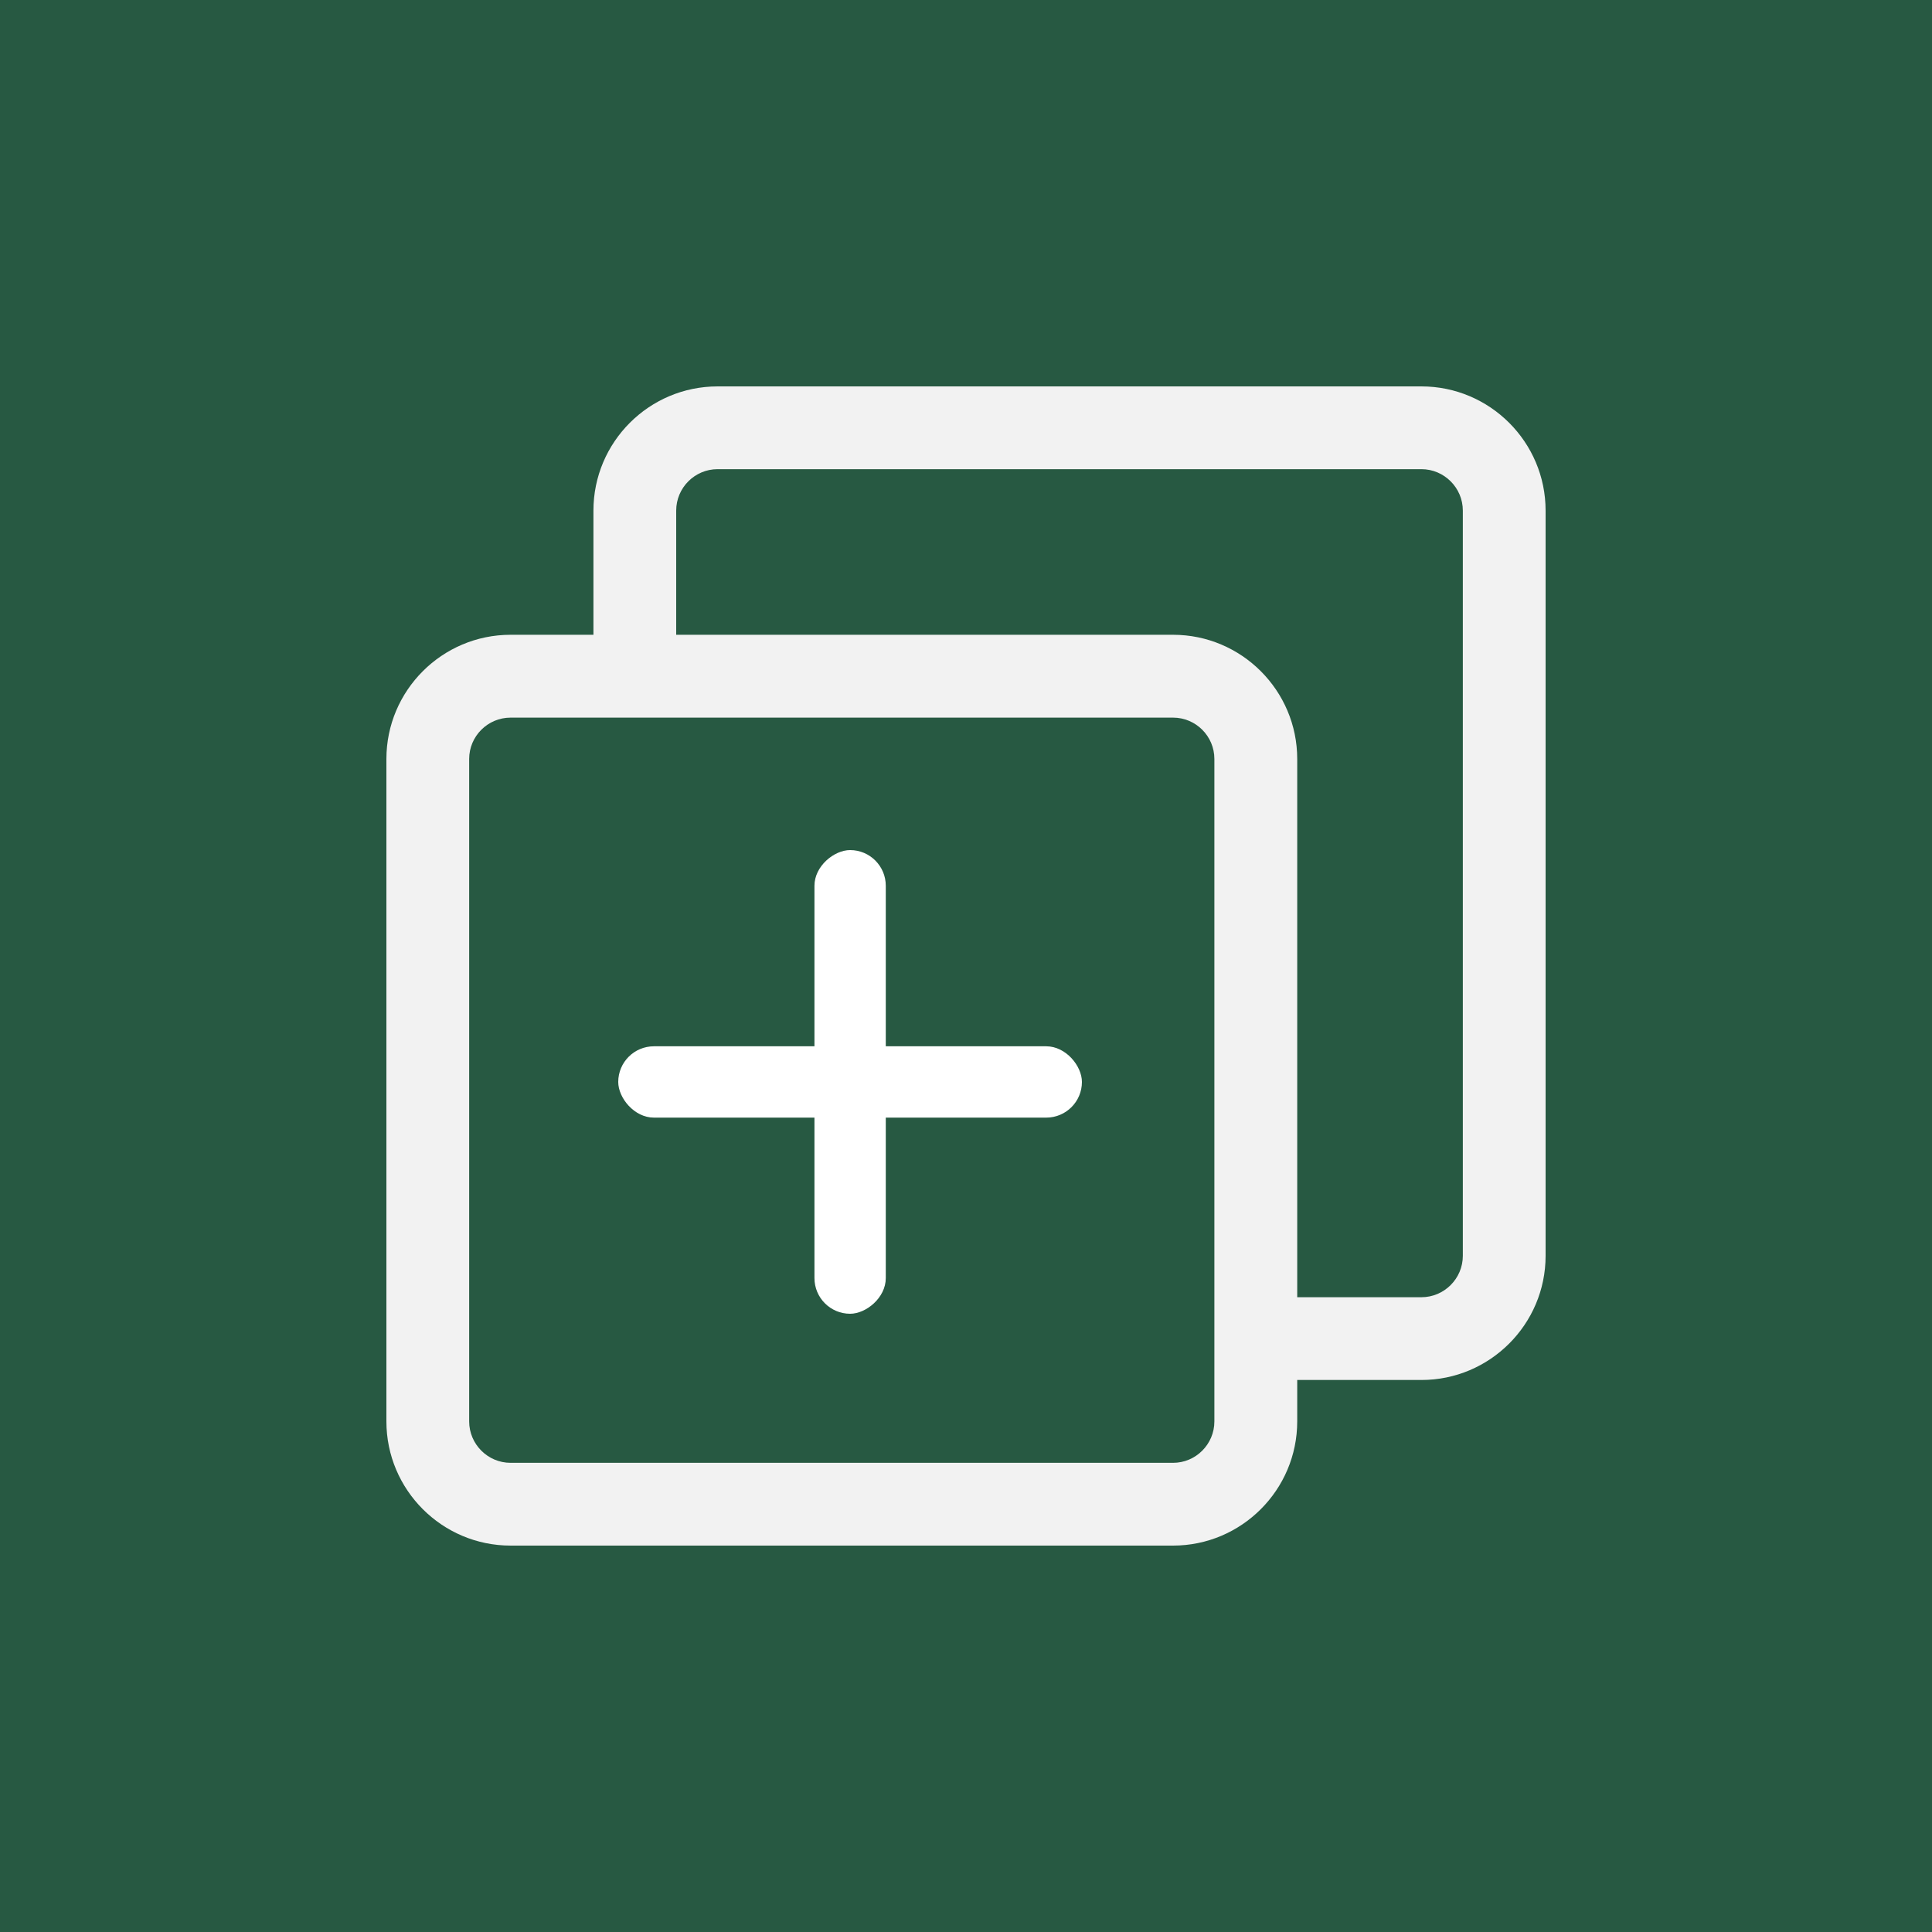 <svg width="25" height="25" viewBox="0 0 25 25" fill="none" xmlns="http://www.w3.org/2000/svg">
<rect width="25" height="25" fill="#275942"/>
<path d="M18.393 5H9.286C8.399 5 7.679 5.721 7.679 6.607V8.214H6.607C5.721 8.214 5 8.935 5 9.821V18.393C5 19.279 5.721 20 6.607 20H15.179C16.065 20 16.786 19.279 16.786 18.393V17.857H18.393C19.279 17.857 20 17.136 20 16.25V6.607C20 5.721 19.279 5 18.393 5ZM15.714 18.393C15.714 18.688 15.474 18.929 15.179 18.929H6.607C6.312 18.929 6.071 18.688 6.071 18.393V9.821C6.071 9.526 6.312 9.286 6.607 9.286H15.179C15.474 9.286 15.714 9.526 15.714 9.821V18.393ZM18.929 16.25C18.929 16.545 18.688 16.786 18.393 16.786H16.786V9.821C16.786 8.935 16.065 8.214 15.179 8.214H8.75V6.607C8.75 6.312 8.99 6.071 9.286 6.071H18.393C18.688 6.071 18.929 6.312 18.929 6.607V16.25Z" fill="#F2F2F2"/>
<rect x="8" y="13.539" width="6" height="0.923" rx="0.462" fill="white"/>
<rect x="11.462" y="11" width="6" height="0.923" rx="0.462" transform="rotate(90 11.462 11)" fill="white"/>
</svg>
